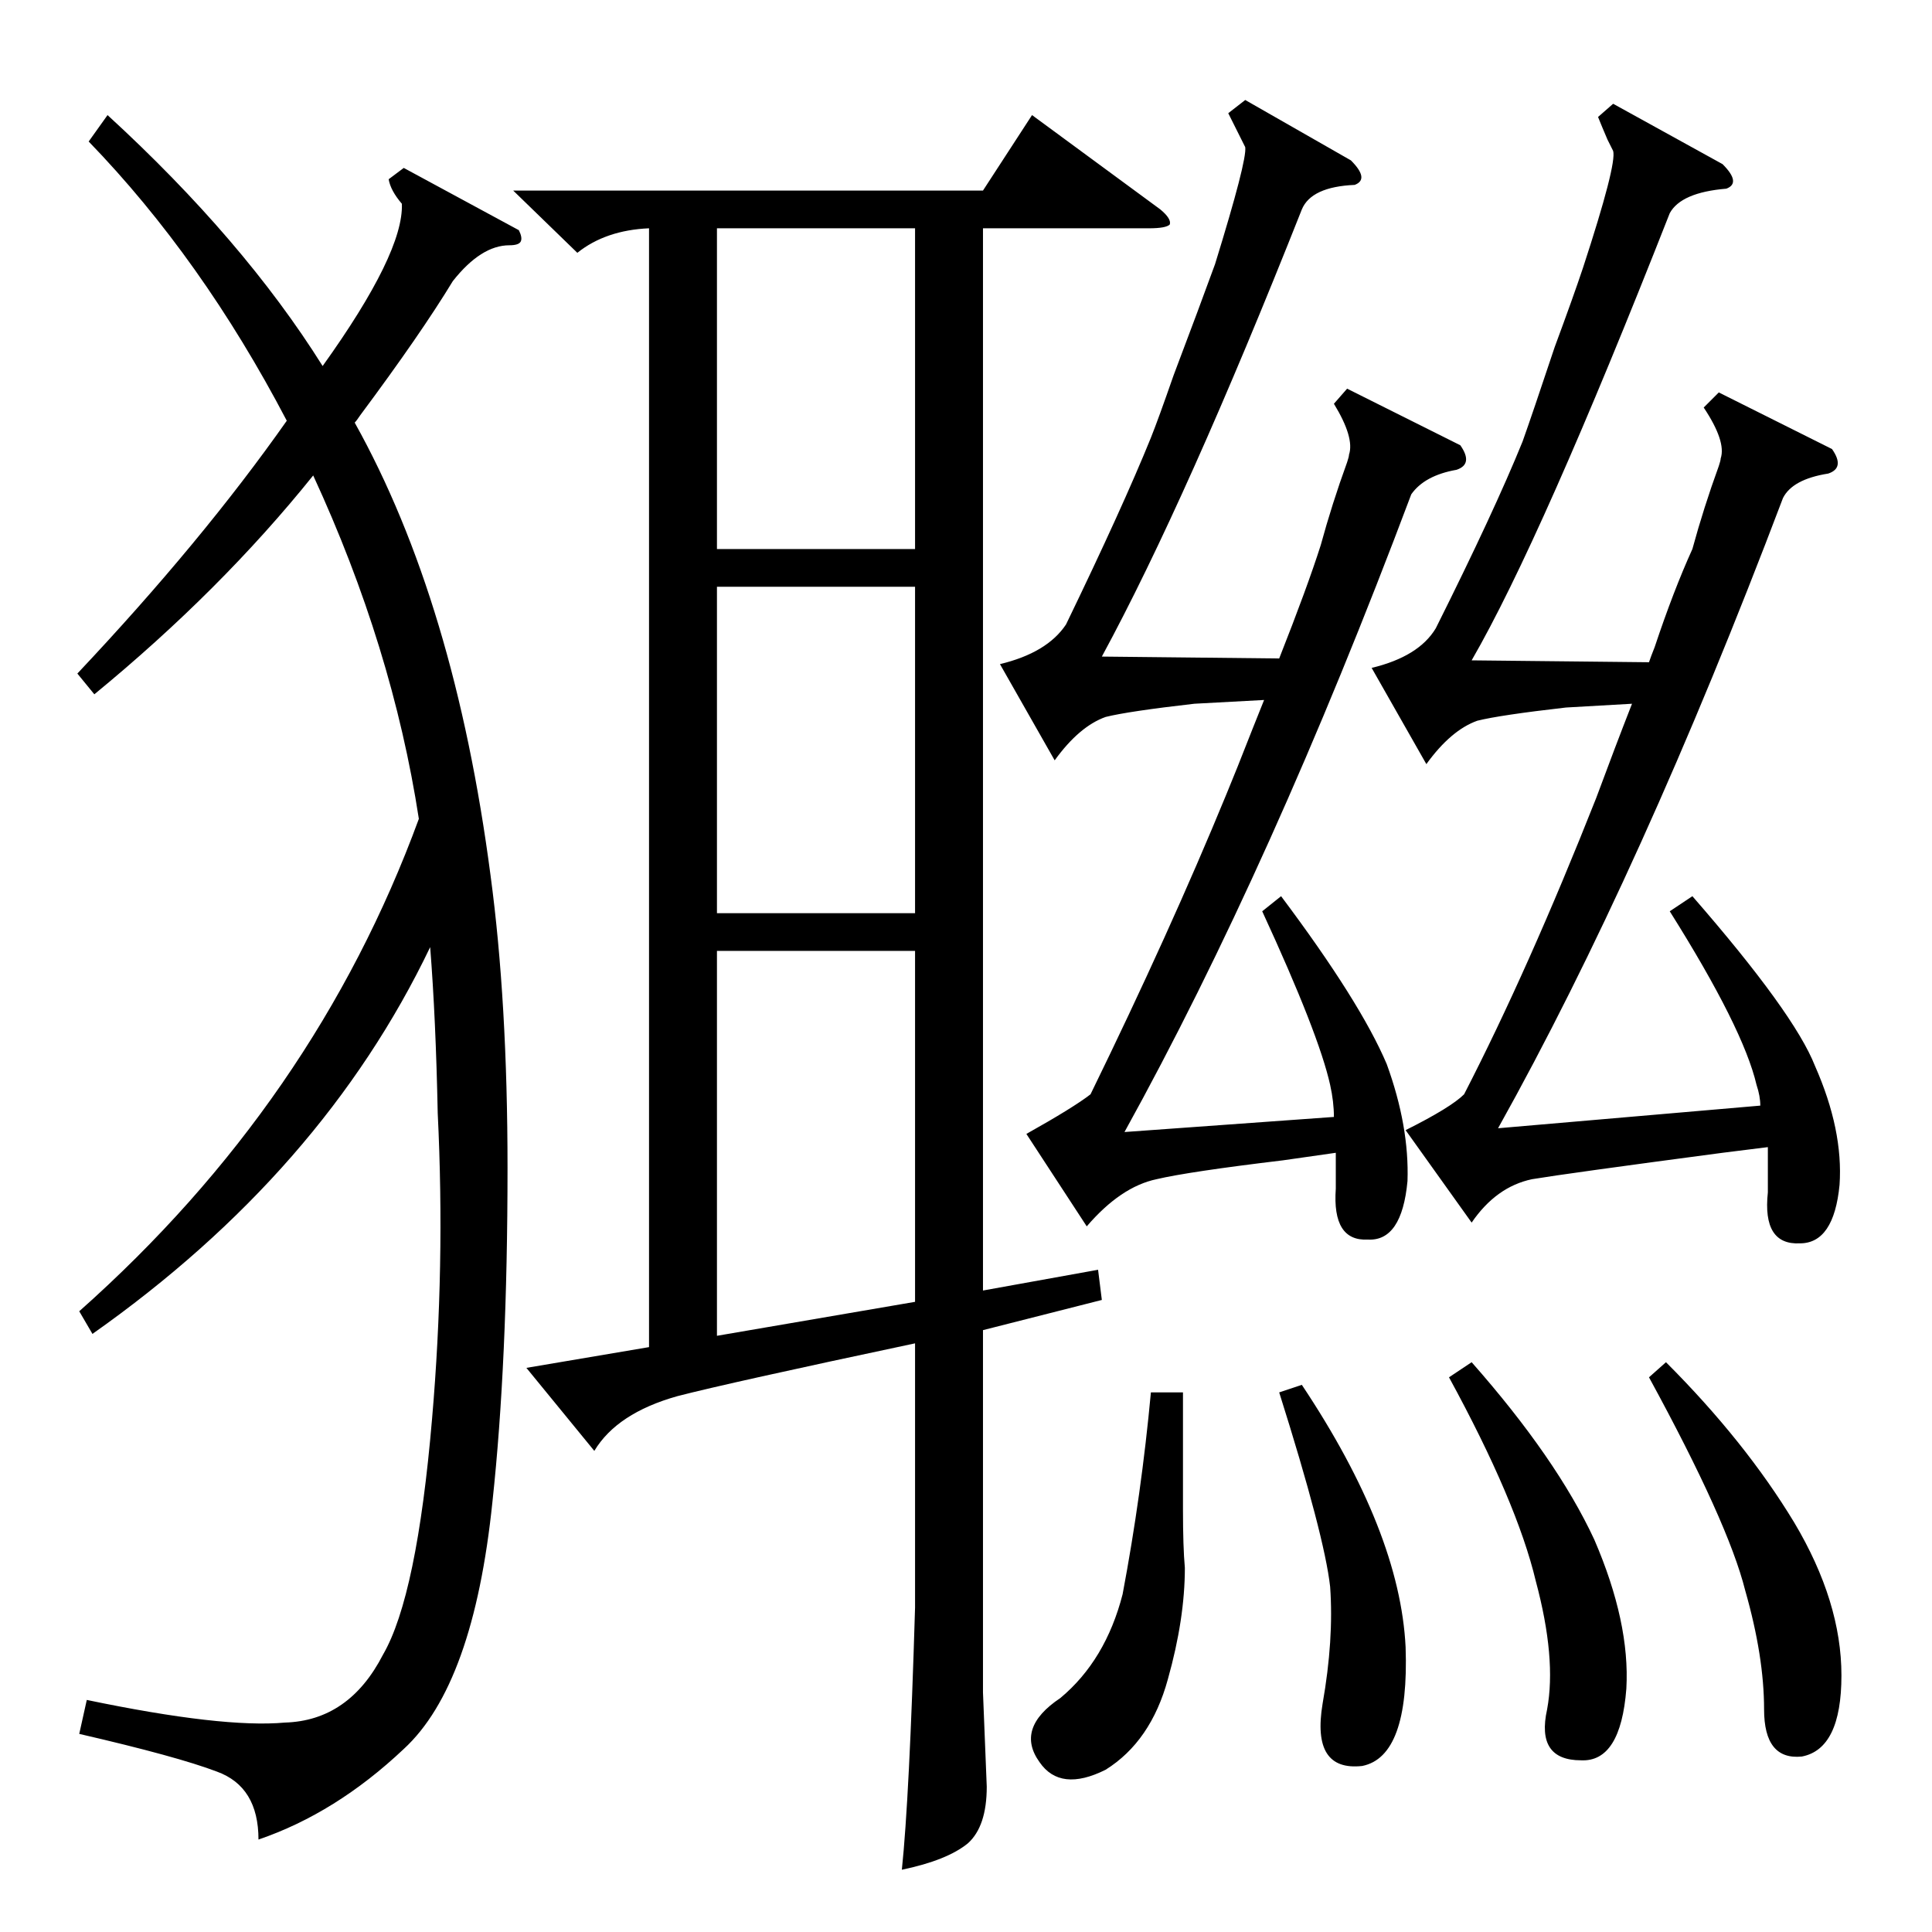 <?xml version="1.0" standalone="no"?>
<!DOCTYPE svg PUBLIC "-//W3C//DTD SVG 1.1//EN" "http://www.w3.org/Graphics/SVG/1.1/DTD/svg11.dtd" >
<svg xmlns="http://www.w3.org/2000/svg" xmlns:xlink="http://www.w3.org/1999/xlink" version="1.1" viewBox="0 -205 1024 1024">
  <g transform="matrix(1 0 0 -1 0 819)">
   <path fill="currentColor"
d="M272 923h249l26 40l68 -50q6 -5 5 -8q-2 -2 -11 -2h-88v-563l61 11l2 -16l-63 -16v-192l2 -50q0 -21 -10 -30q-11 -9 -35 -14q4 38 7 139v140q-99 -21 -126 -28q-32 -9 -44 -29l-36 44l65 11v593q-23 -1 -38 -13zM275 902q2 -4 1 -6t-6 -2q-15 0 -30 -19q-17 -28 -49 -71
q-2 -3 -3 -4q53 -95 72 -240q9 -67 9 -155q0 -103 -8 -177q-10 -97 -47 -131q-36 -34 -77 -48q0 28 -22 36q-21 8 -73 20l4 18q72 -15 105 -12q34 1 52 36q18 31 26 125q7 81 3 162q-1 50 -4 88q-57 -119 -179 -205l-7 12q125 111 180 261q-14 91 -56 182q-49 -61 -116 -116
l-9 11q66 70 111 134q-45 86 -105 148l10 14q72 -66 114 -133q43 60 42 86q-6 7 -7 13l8 6zM913 937q10 -10 2 -13q-24 -2 -30 -13q-68 -173 -105 -237l94 -1q1 3 3 8q10 30 20 52q6 22 14 44q1 3 1 4q3 9 -9 27l8 8l60 -30q7 -10 -2 -13q-19 -3 -24 -13q-75 -198 -151 -334
l139 12q0 5 -2 11q-7 30 -46 92l12 8q54 -62 65 -90q15 -34 13 -63q-3 -31 -21 -31q-20 -1 -17 27v24l-24 -3q-83 -11 -101 -14q-19 -4 -32 -23l-35 49q24 12 31 19q34 66 70 157q10 27 19 50l-35 -2q-35 -4 -47 -7q-14 -5 -27 -23l-29 51q25 6 34 21q31 62 46 99
q5 14 17 50q10 27 15 42q18 55 16 62l-3 6q-3 7 -5 12l8 7zM716 939q10 -10 2 -13q-23 -1 -28 -13q-61 -154 -106 -237l94 -1q15 38 22 60q6 22 14 44q1 3 1 4q3 9 -8 27l7 8l60 -30q7 -10 -2 -13q-17 -3 -24 -13q-74 -197 -152 -338l111 8q0 8 -2 17q-6 27 -36 92l10 8
q42 -56 56 -89q12 -33 11 -62q-3 -32 -21 -31q-19 -1 -17 27v19l-28 -4q-50 -6 -67 -10q-19 -4 -37 -25l-32 49q25 14 34 21q42 86 72 159q5 12 14 35l6 15l-37 -2q-35 -4 -47 -7q-14 -5 -27 -23l-29 51q25 6 35 21q30 62 45 99q4 10 12 33q14 37 22 59q17 55 16 62l-9 18
l9 7zM485 520h-105v-204l105 18v186zM485 713h-105v-173h105v173zM485 903h-105v-170h105v170zM883 302q42 -42 68 -85q25 -42 25 -81t-21 -43q-20 -2 -20 25q0 28 -10 63q-9 36 -51 113zM780 302q45 -51 65 -94q19 -44 17 -79q-3 -39 -24 -38q-24 0 -18 27q5 27 -6 68
q-10 42 -46 108zM627 286v-62q0 -20 1 -31q0 -27 -9 -59q-9 -33 -33 -48q-24 -12 -35 4q-13 18 11 34q24 20 33 55q10 53 15 107h17zM690 290q52 -78 55 -139q2 -58 -23 -63q-27 -3 -21 33q6 34 4 62q-3 27 -27 103z" />
  </g>

</svg>
